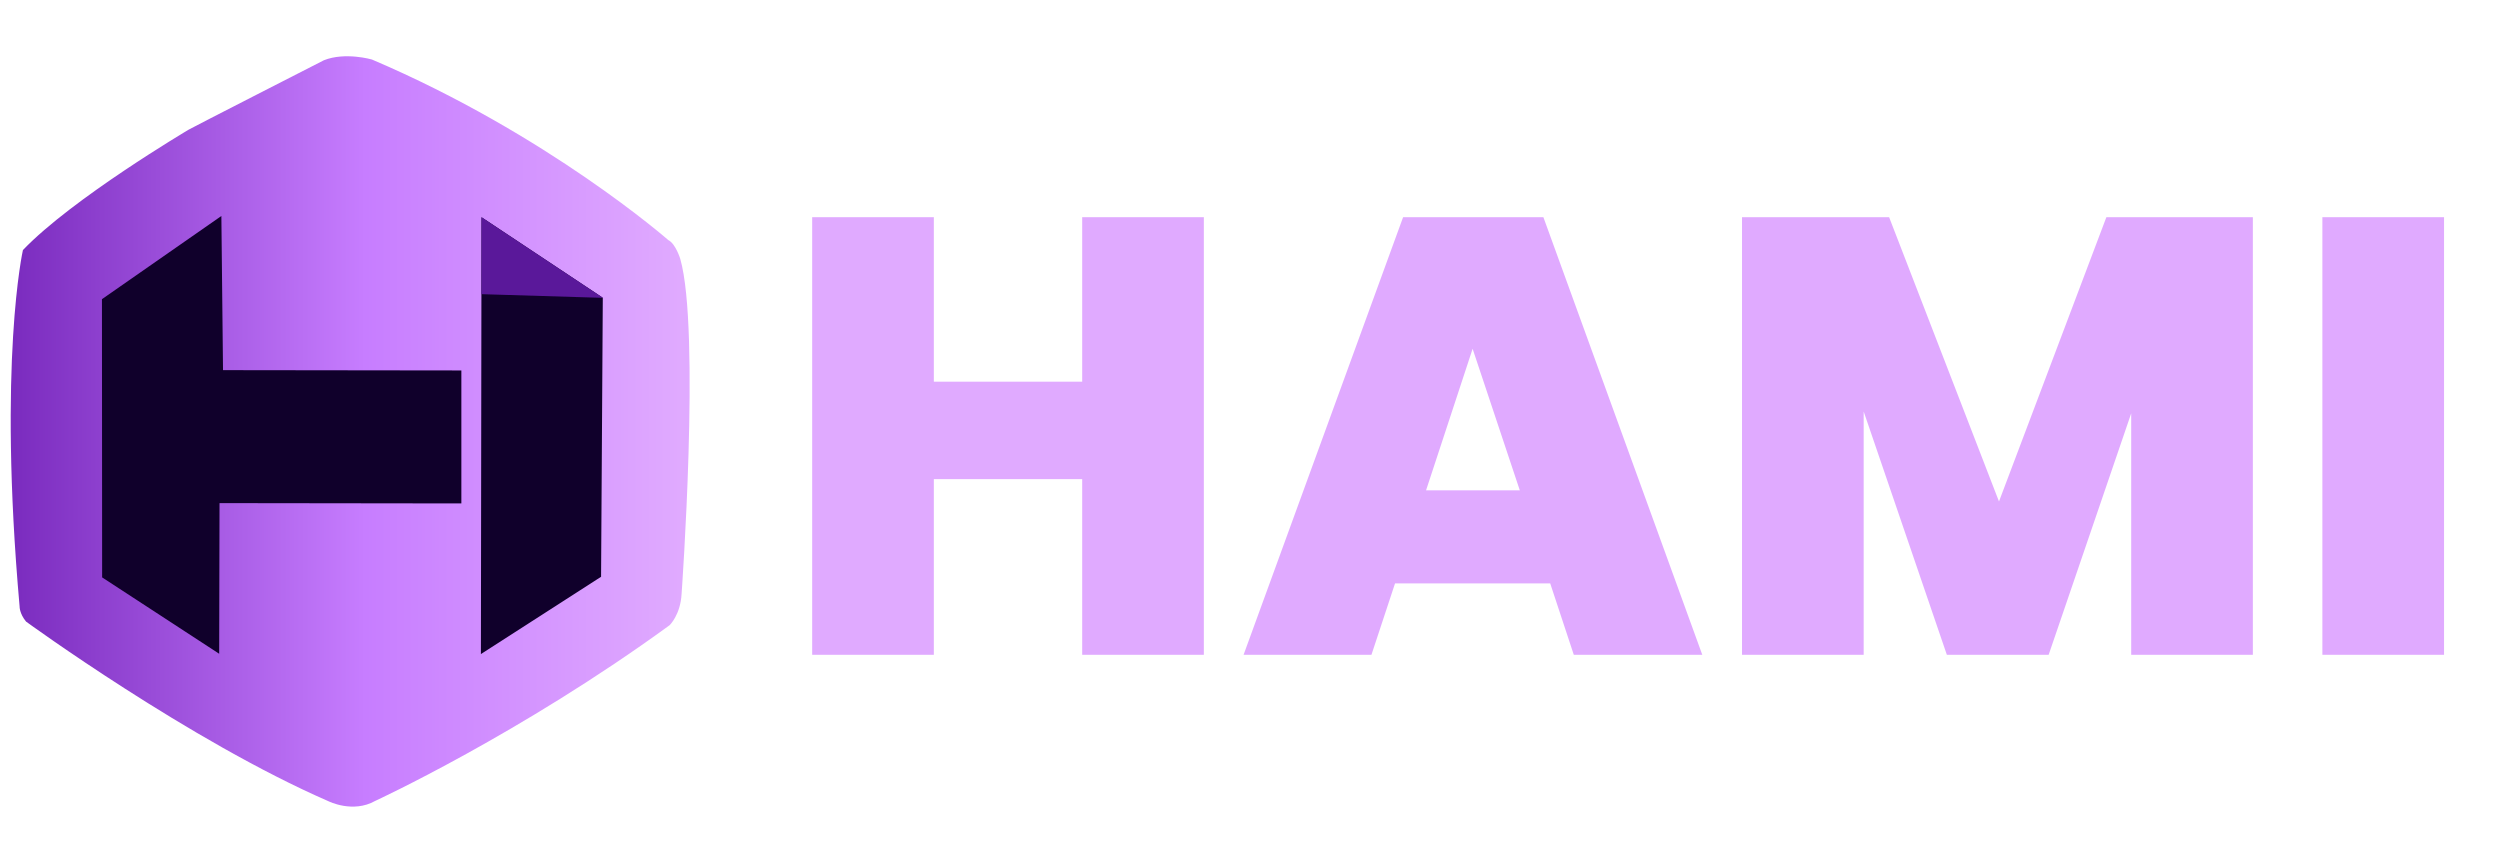 <?xml version="1.0" encoding="UTF-8" standalone="no"?>
<!DOCTYPE svg PUBLIC "-//W3C//DTD SVG 1.1//EN" "http://www.w3.org/Graphics/SVG/1.1/DTD/svg11.dtd">

<!-- Created with Vectornator (http://vectornator.io/) -->
<svg height="100%" stroke-miterlimit="10" style="fill-rule:nonzero;clip-rule:evenodd;stroke-linecap:round;stroke-linejoin:round;" version="1.1" viewBox="0 0 512 172.976" width="100%" xml:space="preserve" xmlns="http://www.w3.org/2000/svg" xmlns:vectornator="http://vectornator.io" xmlns:xlink="http://www.w3.org/1999/xlink">
<defs>
<linearGradient gradientTransform="matrix(0.092 0 0 0.092 -45.903 1.83)" gradientUnits="userSpaceOnUse" id="LinearGradient" x1="524.97" x2="2042.68" y1="944.477" y2="944.477">
<stop offset="0.005" stop-color="#7b2cbf"/>
<stop offset="0.519" stop-color="#c77dff"/>
<stop offset="0.981" stop-color="#e0aaff"/>
</linearGradient>
<filter color-interpolation-filters="sRGB" filterUnits="userSpaceOnUse" height="111.66" id="Filter" width="95.609" x="7.594" y="35.178">
<feDropShadow dx="-2.284" dy="1.945" flood-color="#e0aaff" flood-opacity="1" in="SourceGraphic" result="Shadow" stdDeviation="5.5"/>
</filter>
<filter color-interpolation-filters="sRGB" filterUnits="userSpaceOnUse" height="110.973" id="Filter_2" width="46.474" x="85.425" y="35.648">
<feDropShadow dx="-2.309" dy="1.915" flood-color="#e0aaff" flood-opacity="1" in="SourceGraphic" result="Shadow" stdDeviation="5.377"/>
</filter>
<path d="M123.51 0.623L556.075 0.623L556.075 0.623L556.075 218.02L556.075 218.02L123.51 218.02L123.51 218.02L123.51 0.623L123.51 0.623Z" fill-rule="evenodd" id="Fill"/>
<path d="M123.51 0.623L556.075 0.623L556.075 0.623L556.075 218.02L556.075 218.02L123.51 218.02L123.51 218.02L123.51 0.623L123.51 0.623Z" fill-rule="evenodd" id="Fill_2"/>
<path d="M123.51 0.623L556.075 0.623L556.075 0.623L556.075 218.02L556.075 218.02L123.51 218.02L123.51 218.02L123.51 0.623L123.51 0.623Z" fill-rule="evenodd" id="Fill_3"/>
<path d="M123.51 0.623L556.075 0.623L556.075 0.623L556.075 218.02L556.075 218.02L123.51 218.02L123.51 218.02L123.51 0.623L123.51 0.623Z" fill-rule="evenodd" id="Fill_4"/>
</defs>
<clipPath id="ArtboardFrame">
<rect height="172.976" width="512" x="0" y="0"/>
</clipPath>
<g clip-path="url(#ArtboardFrame)" id="Layer-1" vectornator:layerName="Layer 1">
<path d="M4.696 51.211C4.696 51.211-0.451 73.901 4.015 124.218C4.015 124.218 3.97 125.636 5.339 127.302C5.339 127.302 38.808 151.707 67.299 164.104C67.299 164.104 72.271 166.605 76.829 164.034C76.829 164.034 106.56 150.317 137.128 128.049C137.128 128.049 139.363 125.941 139.592 121.6C139.592 121.6 143.473 67.651 139.32 53.018C139.32 53.018 138.361 49.894 136.875 49.175C136.875 49.175 112.175 27.52 76.176 12.191C76.176 12.191 70.721 10.597 66.345 12.334C66.345 12.334 38.861 26.375 38.622 26.562C38.549 26.619 14.781 40.661 4.696 51.211Z" fill="url(#LinearGradient)" fill-rule="evenodd" opacity="1" stroke="none"/>
<path d="M20.878 61.27L20.917 118.251L44.889 133.893L44.959 103.038L94.487 103.102L94.487 75.867L45.674 75.805L45.337 44.233L20.878 61.27Z" fill="#10002b" fill-rule="evenodd" filter="url(#Filter)" stroke="none" vectornator:shadowAngle="2.4362" vectornator:shadowColor="#e0aaff" vectornator:shadowOffset="3" vectornator:shadowOpacity="1" vectornator:shadowRadius="11"/>
<path d="M98.616 44.488L98.489 133.951L123.1 118.124L123.453 60.981L98.616 44.488Z" fill="#10002b" fill-rule="evenodd" filter="url(#Filter_2)" stroke="none" vectornator:shadowAngle="2.44914" vectornator:shadowColor="#e0aaff" vectornator:shadowOffset="3" vectornator:shadowOpacity="1" vectornator:shadowRadius="10.7548"/>
<path d="M98.616 44.486L123.497 60.999L98.594 60.246" fill="#5a189a" fill-rule="evenodd" opacity="1" stroke="none"/>
<g opacity="1">
<g opacity="1" vectornator:mask="#Fill">
<clipPath id="ClipPath">
<use overflow="#visible" xlink:href="#Fill"/>
</clipPath>
<g clip-path="url(#ClipPath)">
<path d="M221.632 134.102L246.548 134.102L246.548 44.48L221.632 44.48L221.632 78.168L191.25 78.168L191.25 44.48L166.334 44.48L166.334 134.102L191.25 134.102L191.25 98.126L221.632 98.126L221.632 134.102Z" fill="#e0aaff" fill-rule="evenodd" opacity="1" stroke="none"/>
</g>
</g>
<g opacity="1" vectornator:mask="#Fill_2">
<clipPath id="ClipPath_2">
<use overflow="#visible" xlink:href="#Fill_2"/>
</clipPath>
<g clip-path="url(#ClipPath_2)">
<path d="M322.314 134.102L348.628 134.102L316.085 44.48L287.355 44.48L254.684 134.102L280.871 134.102L285.702 119.483L317.483 119.483L322.314 134.102ZM311.254 100.415L292.058 100.415L301.592 71.43L311.254 100.415Z" fill="#e0aaff" fill-rule="evenodd" opacity="1" stroke="none"/>
</g>
</g>
<g opacity="1" vectornator:mask="#Fill_3">
<clipPath id="ClipPath_3">
<use overflow="#visible" xlink:href="#Fill_3"/>
</clipPath>
<g clip-path="url(#ClipPath_3)">
<path d="M356.764 134.102L381.68 134.102L381.68 84.27L398.715 134.102L419.563 134.102L436.47 84.651L436.47 134.102L461.386 134.102L461.386 44.48L431.385 44.48L409.393 102.703L386.892 44.48L356.764 44.48L356.764 134.102Z" fill="#e0aaff" fill-rule="evenodd" opacity="1" stroke="none"/>
</g>
</g>
<g opacity="1" vectornator:mask="#Fill_4">
<clipPath id="ClipPath_4">
<use overflow="#visible" xlink:href="#Fill_4"/>
</clipPath>
<g clip-path="url(#ClipPath_4)">
<path d="M475.624 134.102L500.54 134.102L500.54 44.48L475.624 44.48L475.624 134.102Z" fill="#e0aaff" fill-rule="evenodd" opacity="1" stroke="none"/>
</g>
</g>
</g>
</g>
</svg>
